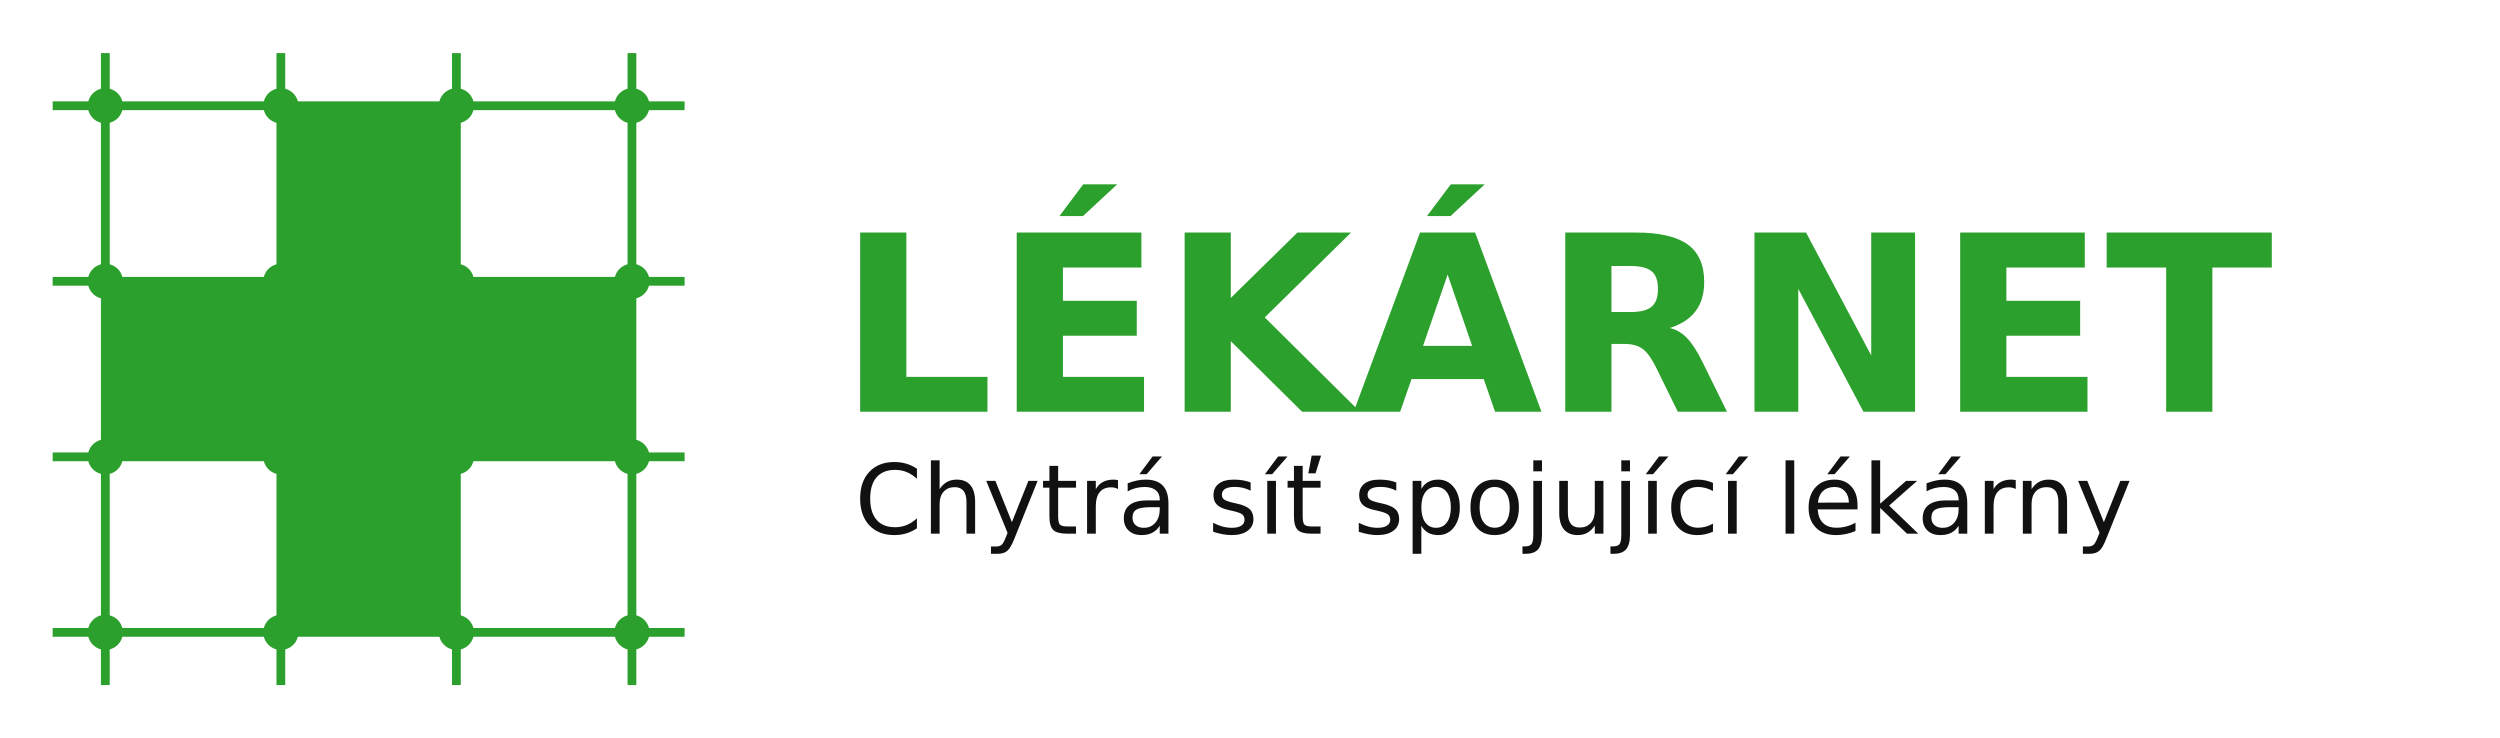 <?xml version="1.0" encoding="UTF-8" standalone="no"?>
<svg xmlns="http://www.w3.org/2000/svg" version="1.1"
     width="569" height="168"
     viewBox="0 0 569.67 168.00">
  <line x1="12" y1="24" x2="156" y2="24" stroke="#2ca02c" stroke-width="2" /><line x1="12" y1="64" x2="156" y2="64" stroke="#2ca02c" stroke-width="2" /><line x1="12" y1="104" x2="156" y2="104" stroke="#2ca02c" stroke-width="2" /><line x1="12" y1="144" x2="156" y2="144" stroke="#2ca02c" stroke-width="2" /><line x1="24" y1="12" x2="24" y2="156" stroke="#2ca02c" stroke-width="2" /><line x1="64" y1="12" x2="64" y2="156" stroke="#2ca02c" stroke-width="2" /><line x1="104" y1="12" x2="104" y2="156" stroke="#2ca02c" stroke-width="2" /><line x1="144" y1="12" x2="144" y2="156" stroke="#2ca02c" stroke-width="2" />
  <circle cx="24" cy="24" r="4" fill="#2ca02c" /><circle cx="64" cy="24" r="4" fill="#2ca02c" /><circle cx="104" cy="24" r="4" fill="#2ca02c" /><circle cx="144" cy="24" r="4" fill="#2ca02c" /><circle cx="24" cy="64" r="4" fill="#2ca02c" /><circle cx="64" cy="64" r="4" fill="#2ca02c" /><circle cx="104" cy="64" r="4" fill="#2ca02c" /><circle cx="144" cy="64" r="4" fill="#2ca02c" /><circle cx="24" cy="104" r="4" fill="#2ca02c" /><circle cx="64" cy="104" r="4" fill="#2ca02c" /><circle cx="104" cy="104" r="4" fill="#2ca02c" /><circle cx="144" cy="104" r="4" fill="#2ca02c" /><circle cx="24" cy="144" r="4" fill="#2ca02c" /><circle cx="64" cy="144" r="4" fill="#2ca02c" /><circle cx="104" cy="144" r="4" fill="#2ca02c" /><circle cx="144" cy="144" r="4" fill="#2ca02c" />
  <rect x="64" y="24" width="40" height="120" fill="#2ca02c" /><rect x="24" y="64" width="120" height="40" fill="#2ca02c" />
  
<g transform="translate(0,168) scale(1,-1)">
  <path d="M196.00,115.11 L206.53,115.11 L206.53,82.23 L225.01,82.23 L225.01,74.28 L196.00,74.28 L196.00,115.11 Z M231.68,115.11 L260.09,115.11 L260.09,107.14 L242.21,107.14 L242.21,99.55 L259.03,99.55 L259.03,91.59 L242.21,91.59 L242.21,82.23 L260.69,82.23 L260.69,74.28 L231.68,74.28 L231.68,115.11 Z M246.83,126.09 L254.57,126.09 L246.78,118.87 L241.42,118.87 L246.83,126.09 Z M269.94,115.11 L280.46,115.11 L280.46,100.21 L295.64,115.11 L307.86,115.11 L288.20,95.77 L309.88,74.28 L296.70,74.28 L280.46,90.36 L280.46,74.28 L269.94,74.28 L269.94,115.11 Z M338.10,81.72 L321.64,81.72 L319.05,74.28 L308.46,74.28 L323.58,115.11 L336.13,115.11 L351.25,74.28 L340.68,74.28 L338.10,81.72 Z M324.27,89.29 L335.45,89.29 L329.87,105.53 L324.27,89.29 Z M330.58,126.09 L338.32,126.09 L330.53,118.87 L325.17,118.87 L330.58,126.09 Z M371.63,97.00 Q374.93,97.00 376.37,98.23 Q377.80,99.46 377.80,102.28 Q377.80,105.07 376.37,106.27 Q374.93,107.48 371.63,107.48 L367.20,107.48 L367.20,97.00 L371.63,97.00 Z M367.20,89.73 L367.20,74.28 L356.67,74.28 L356.67,115.11 L372.75,115.11 Q380.81,115.11 384.57,112.39 Q388.33,109.69 388.33,103.84 Q388.33,99.79 386.37,97.20 Q384.42,94.60 380.48,93.36 Q382.64,92.87 384.35,91.13 Q386.06,89.40 387.81,85.87 L393.53,74.28 L382.32,74.28 L377.34,84.42 Q375.83,87.48 374.29,88.60 Q372.75,89.73 370.17,89.73 L367.20,89.73 Z M399.79,115.11 L411.54,115.11 L426.39,87.11 L426.39,115.11 L436.38,115.11 L436.38,74.28 L424.62,74.28 L409.77,102.28 L409.77,74.28 L399.79,74.28 L399.79,115.11 Z M446.66,115.11 L475.06,115.11 L475.06,107.14 L457.19,107.14 L457.19,99.55 L474.00,99.55 L474.00,91.59 L457.19,91.59 L457.19,82.23 L475.67,82.23 L475.67,74.28 L446.66,74.28 L446.66,115.11 Z M480.04,115.11 L517.67,115.11 L517.67,107.14 L504.13,107.14 L504.13,74.28 L493.60,74.28 L493.60,107.14 L480.04,107.14 L480.04,115.11 Z" fill="#2ca02c" />
  <path d="M208.94,61.29 L208.94,59.00 Q207.84,60.02 206.60,60.53 Q205.36,61.03 203.96,61.03 Q201.21,61.03 199.75,59.35 Q198.29,57.67 198.29,54.49 Q198.29,51.32 199.75,49.64 Q201.21,47.96 203.96,47.96 Q205.36,47.96 206.60,48.46 Q207.84,48.97 208.94,49.99 L208.94,47.72 Q207.80,46.95 206.52,46.56 Q205.25,46.17 203.83,46.17 Q200.19,46.17 198.09,48.40 Q196.00,50.63 196.00,54.49 Q196.00,58.36 198.09,60.58 Q200.19,62.82 203.83,62.82 Q205.27,62.82 206.54,62.43 Q207.82,62.05 208.94,61.29 Z M222.20,53.75 L222.20,46.49 L220.23,46.49 L220.23,53.69 Q220.23,55.39 219.56,56.24 Q218.89,57.09 217.56,57.09 Q215.96,57.09 215.04,56.07 Q214.11,55.05 214.11,53.29 L214.11,46.49 L212.12,46.49 L212.12,63.20 L214.11,63.20 L214.11,56.65 Q214.82,57.73 215.78,58.27 Q216.74,58.81 218.00,58.81 Q220.08,58.81 221.14,57.52 Q222.20,56.24 222.20,53.75 Z M231.15,45.37 Q230.31,43.22 229.52,42.57 Q228.72,41.91 227.39,41.91 L225.81,41.91 L225.81,43.57 L226.97,43.57 Q227.79,43.57 228.24,43.95 Q228.69,44.34 229.24,45.78 L229.59,46.68 L224.73,58.52 L226.82,58.52 L230.58,49.11 L234.34,58.52 L236.44,58.52 L231.15,45.37 Z M241.12,61.94 L241.12,58.52 L245.19,58.52 L245.19,56.98 L241.12,56.98 L241.12,50.45 Q241.12,48.98 241.52,48.56 Q241.92,48.14 243.16,48.14 L245.19,48.14 L245.19,46.49 L243.16,46.49 Q240.87,46.49 240.00,47.34 Q239.13,48.20 239.13,50.45 L239.13,56.98 L237.68,56.98 L237.68,58.52 L239.13,58.52 L239.13,61.94 L241.12,61.94 Z M254.76,56.67 Q254.43,56.86 254.03,56.95 Q253.64,57.05 253.17,57.05 Q251.49,57.05 250.60,55.96 Q249.70,54.87 249.70,52.83 L249.70,46.49 L247.71,46.49 L247.71,58.52 L249.70,58.52 L249.70,56.65 Q250.33,57.74 251.32,58.27 Q252.32,58.81 253.75,58.81 Q253.96,58.81 254.20,58.78 Q254.45,58.76 254.75,58.70 L254.76,56.67 Z M262.30,52.53 Q259.91,52.53 258.98,51.99 Q258.06,51.44 258.06,50.12 Q258.06,49.07 258.75,48.45 Q259.45,47.83 260.64,47.83 Q262.28,47.83 263.28,49.00 Q264.27,50.16 264.27,52.09 L264.27,52.53 L262.30,52.53 Z M266.25,53.35 L266.25,46.49 L264.27,46.49 L264.27,48.31 Q263.59,47.22 262.58,46.70 Q261.57,46.17 260.11,46.17 Q258.26,46.17 257.17,47.21 Q256.08,48.25 256.08,49.99 Q256.08,52.02 257.44,53.05 Q258.80,54.08 261.50,54.08 L264.27,54.08 L264.27,54.28 Q264.27,55.64 263.37,56.39 Q262.47,57.13 260.85,57.13 Q259.82,57.13 258.84,56.89 Q257.87,56.64 256.96,56.14 L256.96,57.97 Q258.05,58.39 259.07,58.60 Q260.09,58.81 261.06,58.81 Q263.67,58.81 264.96,57.45 Q266.25,56.10 266.25,53.35 Z M262.63,64.08 L264.77,64.08 L261.27,60.04 L259.63,60.04 L262.63,64.08 Z M284.98,58.16 L284.98,56.29 Q284.14,56.72 283.24,56.94 Q282.34,57.15 281.37,57.15 Q279.90,57.15 279.16,56.70 Q278.43,56.25 278.43,55.35 Q278.43,54.66 278.95,54.27 Q279.48,53.88 281.07,53.52 L281.75,53.37 Q283.85,52.92 284.74,52.10 Q285.62,51.28 285.62,49.81 Q285.62,48.13 284.30,47.15 Q282.97,46.17 280.65,46.17 Q279.68,46.17 278.64,46.36 Q277.59,46.55 276.43,46.93 L276.43,48.97 Q277.53,48.40 278.59,48.11 Q279.65,47.83 280.69,47.83 Q282.09,47.83 282.84,48.31 Q283.59,48.79 283.59,49.66 Q283.59,50.46 283.05,50.89 Q282.51,51.32 280.67,51.72 L279.98,51.88 Q278.15,52.27 277.33,53.07 Q276.51,53.87 276.51,55.26 Q276.51,56.96 277.72,57.88 Q278.92,58.81 281.13,58.81 Q282.23,58.81 283.19,58.65 Q284.16,58.49 284.98,58.16 Z M291.24,64.08 L293.38,64.08 L289.88,60.04 L288.23,60.04 L291.24,64.08 Z M288.77,58.52 L290.75,58.52 L290.75,46.49 L288.77,46.49 L288.77,58.52 Z M289.76,58.81 L289.76,58.81 Z M296.84,61.94 L296.84,58.52 L300.91,58.52 L300.91,56.98 L296.84,56.98 L296.84,50.45 Q296.84,48.98 297.24,48.56 Q297.64,48.14 298.88,48.14 L300.91,48.14 L300.91,46.49 L298.88,46.49 Q296.59,46.49 295.72,47.34 Q294.85,48.20 294.85,50.45 L294.85,56.98 L293.40,56.98 L293.40,58.52 L294.85,58.52 L294.85,61.94 L296.84,61.94 Z M298.89,64.28 L301.03,64.28 L299.77,60.24 L298.12,60.24 L298.89,64.28 Z M318.17,58.16 L318.17,56.29 Q317.34,56.72 316.43,56.94 Q315.53,57.15 314.56,57.15 Q313.09,57.15 312.35,56.70 Q311.62,56.25 311.62,55.35 Q311.62,54.66 312.14,54.27 Q312.67,53.88 314.26,53.52 L314.94,53.37 Q317.04,52.92 317.93,52.10 Q318.82,51.28 318.82,49.81 Q318.82,48.13 317.49,47.15 Q316.16,46.17 313.84,46.17 Q312.88,46.17 311.83,46.36 Q310.78,46.55 309.62,46.93 L309.62,48.97 Q310.72,48.40 311.78,48.11 Q312.84,47.83 313.89,47.83 Q315.28,47.83 316.03,48.31 Q316.79,48.79 316.79,49.66 Q316.79,50.46 316.24,50.89 Q315.70,51.32 313.86,51.72 L313.18,51.88 Q311.34,52.27 310.52,53.07 Q309.71,53.87 309.71,55.26 Q309.71,56.96 310.91,57.88 Q312.11,58.81 314.33,58.81 Q315.42,58.81 316.39,58.65 Q317.36,58.49 318.17,58.16 Z M323.88,48.29 L323.88,41.91 L321.89,41.91 L321.89,58.52 L323.88,58.52 L323.88,56.69 Q324.50,57.77 325.45,58.28 Q326.40,58.81 327.72,58.81 Q329.91,58.81 331.28,57.07 Q332.65,55.33 332.65,52.49 Q332.65,49.66 331.28,47.91 Q329.91,46.17 327.72,46.17 Q326.40,46.17 325.45,46.70 Q324.50,47.22 323.88,48.29 Z M330.60,52.49 Q330.60,54.67 329.71,55.91 Q328.81,57.15 327.24,57.15 Q325.67,57.15 324.77,55.91 Q323.88,54.67 323.88,52.49 Q323.88,50.31 324.77,49.07 Q325.67,47.83 327.24,47.83 Q328.81,47.83 329.71,49.07 Q330.60,50.31 330.60,52.49 Z M340.59,57.13 Q339.00,57.13 338.08,55.89 Q337.15,54.65 337.15,52.49 Q337.15,50.33 338.07,49.09 Q338.99,47.85 340.59,47.85 Q342.17,47.85 343.09,49.10 Q344.02,50.34 344.02,52.49 Q344.02,54.63 343.09,55.88 Q342.17,57.13 340.59,57.13 Z M340.59,58.81 Q343.17,58.81 344.64,57.13 Q346.11,55.46 346.11,52.49 Q346.11,49.54 344.64,47.86 Q343.17,46.17 340.59,46.17 Q338.00,46.17 336.53,47.86 Q335.07,49.54 335.07,52.49 Q335.07,55.46 336.53,57.13 Q338.00,58.81 340.59,58.81 Z M349.39,58.52 L351.37,58.52 L351.37,46.27 Q351.37,43.97 350.49,42.94 Q349.62,41.91 347.67,41.91 L346.92,41.91 L346.92,43.59 L347.45,43.59 Q348.57,43.59 348.98,44.11 Q349.39,44.63 349.39,46.27 L349.39,58.52 Z M349.39,63.20 L351.37,63.20 L351.37,60.70 L349.39,60.70 L349.39,63.20 Z M355.30,51.23 L355.30,58.52 L357.27,58.52 L357.27,51.31 Q357.27,49.60 357.94,48.75 Q358.60,47.89 359.94,47.89 Q361.54,47.89 362.47,48.91 Q363.40,49.93 363.40,51.70 L363.40,58.52 L365.37,58.52 L365.37,46.49 L363.40,46.49 L363.40,48.34 Q362.68,47.24 361.73,46.71 Q360.78,46.17 359.52,46.17 Q357.45,46.17 356.37,47.46 Q355.30,48.75 355.30,51.23 Z M360.27,58.81 L360.27,58.81 Z M369.44,58.52 L371.42,58.52 L371.42,46.27 Q371.42,43.97 370.54,42.94 Q369.67,41.91 367.73,41.91 L366.97,41.91 L366.97,43.59 L367.50,43.59 Q368.63,43.59 369.04,44.11 Q369.44,44.63 369.44,46.27 L369.44,58.52 Z M369.44,63.20 L371.42,63.20 L371.42,60.70 L369.44,60.70 L369.44,63.20 Z M378.03,64.08 L380.17,64.08 L376.67,60.04 L375.02,60.04 L378.03,64.08 Z M375.56,58.52 L377.53,58.52 L377.53,46.49 L375.56,46.49 L375.56,58.52 Z M376.55,58.81 L376.55,58.81 Z M390.33,58.06 L390.33,56.21 Q389.49,56.67 388.65,56.90 Q387.80,57.13 386.95,57.13 Q385.02,57.13 383.95,55.91 Q382.89,54.70 382.89,52.49 Q382.89,50.29 383.95,49.07 Q385.02,47.85 386.95,47.85 Q387.80,47.85 388.65,48.08 Q389.49,48.31 390.33,48.78 L390.33,46.95 Q389.50,46.56 388.61,46.37 Q387.73,46.17 386.73,46.17 Q384.01,46.17 382.41,47.88 Q380.81,49.59 380.81,52.49 Q380.81,55.43 382.43,57.12 Q384.04,58.81 386.86,58.81 Q387.77,58.81 388.64,58.62 Q389.51,58.43 390.33,58.06 Z M396.24,64.08 L398.37,64.08 L394.87,60.04 L393.23,60.04 L396.24,64.08 Z M393.76,58.52 L395.74,58.52 L395.74,46.49 L393.76,46.49 L393.76,58.52 Z M394.75,58.81 L394.75,58.81 Z M406.87,63.20 L408.85,63.20 L408.85,46.49 L406.87,46.49 L406.87,63.20 Z M423.27,53.00 L423.27,52.03 L414.19,52.03 Q414.32,49.99 415.42,48.92 Q416.52,47.85 418.48,47.85 Q419.62,47.85 420.69,48.13 Q421.76,48.41 422.81,48.97 L422.81,47.10 Q421.75,46.65 420.63,46.41 Q419.51,46.17 418.37,46.17 Q415.48,46.17 413.80,47.85 Q412.12,49.53 412.12,52.39 Q412.12,55.34 413.72,57.07 Q415.31,58.81 418.02,58.81 Q420.45,58.81 421.86,57.24 Q423.27,55.68 423.27,53.00 Z M421.30,53.58 Q421.28,55.20 420.39,56.16 Q419.50,57.13 418.04,57.13 Q416.39,57.13 415.40,56.20 Q414.40,55.26 414.25,53.56 L421.30,53.58 Z M419.39,64.08 L421.52,64.08 L418.03,60.04 L416.38,60.04 L419.39,64.08 Z M426.44,63.20 L428.43,63.20 L428.43,53.33 L434.33,58.52 L436.85,58.52 L430.47,52.89 L437.12,46.49 L434.54,46.49 L428.43,52.36 L428.43,46.49 L426.44,46.49 L426.44,63.20 Z M444.34,52.53 Q441.95,52.53 441.02,51.99 Q440.10,51.44 440.10,50.12 Q440.10,49.07 440.79,48.45 Q441.49,47.83 442.67,47.83 Q444.32,47.83 445.31,49.00 Q446.31,50.16 446.31,52.09 L446.31,52.53 L444.34,52.53 Z M448.28,53.35 L448.28,46.49 L446.31,46.49 L446.31,48.31 Q445.63,47.22 444.62,46.70 Q443.61,46.17 442.15,46.17 Q440.30,46.17 439.21,47.21 Q438.12,48.25 438.12,49.99 Q438.12,52.02 439.48,53.05 Q440.84,54.08 443.53,54.08 L446.31,54.08 L446.31,54.28 Q446.31,55.64 445.41,56.39 Q444.51,57.13 442.89,57.13 Q441.86,57.13 440.88,56.89 Q439.90,56.64 439.00,56.14 L439.00,57.97 Q440.09,58.39 441.11,58.60 Q442.13,58.81 443.09,58.81 Q445.71,58.81 447.00,57.45 Q448.28,56.10 448.28,53.35 Z M444.67,64.08 L446.81,64.08 L443.31,60.04 L441.66,60.04 L444.67,64.08 Z M459.33,56.67 Q458.99,56.86 458.60,56.95 Q458.21,57.05 457.74,57.05 Q456.06,57.05 455.16,55.96 Q454.27,54.87 454.27,52.83 L454.27,46.49 L452.28,46.49 L452.28,58.52 L454.27,58.52 L454.27,56.65 Q454.89,57.74 455.89,58.27 Q456.89,58.81 458.32,58.81 Q458.52,58.81 458.77,58.78 Q459.02,58.76 459.32,58.70 L459.33,56.67 Z M471.02,53.75 L471.02,46.49 L469.04,46.49 L469.04,53.69 Q469.04,55.39 468.37,56.24 Q467.71,57.09 466.38,57.09 Q464.77,57.09 463.85,56.07 Q462.93,55.05 462.93,53.29 L462.93,46.49 L460.94,46.49 L460.94,58.52 L462.93,58.52 L462.93,56.65 Q463.64,57.73 464.60,58.27 Q465.56,58.81 466.82,58.81 Q468.89,58.81 469.95,57.52 Q471.02,56.24 471.02,53.75 Z M479.96,45.37 Q479.13,43.22 478.33,42.57 Q477.54,41.91 476.21,41.91 L474.62,41.91 L474.62,43.57 L475.79,43.57 Q476.60,43.57 477.05,43.95 Q477.50,44.34 478.05,45.78 L478.41,46.68 L473.54,58.52 L475.63,58.52 L479.40,49.11 L483.16,58.52 L485.25,58.52 L479.96,45.37 Z" fill="#111111" />
</g>

</svg>
